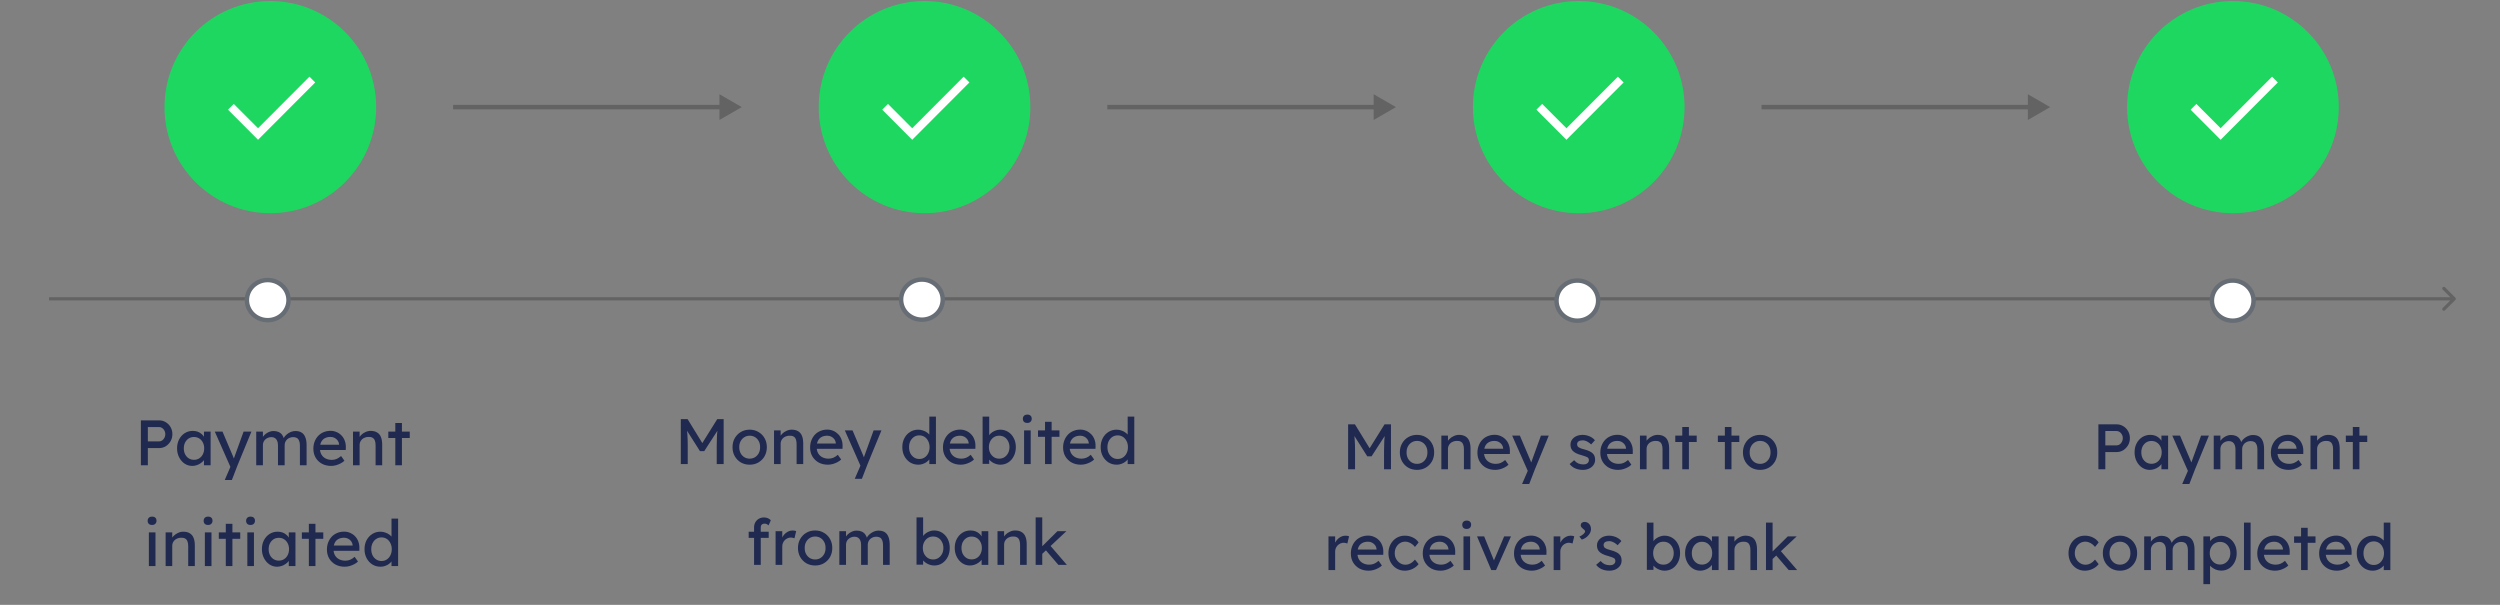 <svg width="248" height="60" viewBox="0 0 248 60" fill="none" xmlns="http://www.w3.org/2000/svg">
<rect x="0" y="0" width="248" height="60" fill="#808080" stroke="none"/>
<ellipse cx="26.816" cy="10.625" rx="10.498" ry="10.523" fill="#1ED760"/>
<path d="M25.596 13.866L22.619 10.882L23.191 10.309L25.596 12.72L30.699 7.605L31.27 8.178L25.596 13.866Z" fill="white"/>
<path d="M73.58 10.625L71.37 9.349V11.901L73.58 10.625ZM44.949 10.846H71.591V10.404H44.949V10.846Z" fill="#393939" fill-opacity="0.4"/>
<ellipse cx="91.713" cy="10.625" rx="10.498" ry="10.523" fill="#1ED760"/>
<path d="M90.491 13.866L87.515 10.882L88.086 10.309L90.491 12.72L95.594 7.605L96.165 8.178L90.491 13.866Z" fill="white"/>
<path d="M138.477 10.625L136.267 9.349V11.901L138.477 10.625ZM109.846 10.846H136.488V10.404H109.846V10.846Z" fill="#393939" fill-opacity="0.4"/>
<ellipse cx="156.61" cy="10.625" rx="10.498" ry="10.523" fill="#1ED760"/>
<path d="M155.39 13.866L152.413 10.882L152.984 10.309L155.39 12.72L160.493 7.605L161.064 8.178L155.39 13.866Z" fill="white"/>
<path d="M203.374 10.625L201.164 9.349V11.901L203.374 10.625ZM174.743 10.846H201.385V10.404H174.743V10.846Z" fill="#393939" fill-opacity="0.4"/>
<ellipse cx="221.507" cy="10.625" rx="10.498" ry="10.523" fill="#1ED760"/>
<path d="M220.286 13.866L217.31 10.882L217.881 10.309L220.286 12.72L225.389 7.605L225.96 8.178L220.286 13.866Z" fill="white"/>
<path d="M243.571 29.755C243.634 29.692 243.634 29.59 243.571 29.526L242.544 28.5C242.481 28.437 242.379 28.437 242.316 28.5C242.253 28.563 242.253 28.665 242.316 28.728L243.229 29.641L242.316 30.553C242.253 30.616 242.253 30.718 242.316 30.781C242.379 30.844 242.481 30.844 242.544 30.781L243.571 29.755ZM4.866 29.802H243.457V29.479H4.866V29.802Z" fill="#393939" fill-opacity="0.4"/>
<path d="M28.624 29.771C28.624 30.864 27.706 31.762 26.558 31.762C25.41 31.762 24.492 30.864 24.492 29.771C24.492 28.678 25.41 27.78 26.558 27.78C27.706 27.78 28.624 28.678 28.624 29.771Z" fill="white" stroke="#676D75" stroke-width="0.442"/>
<path d="M93.52 29.722C93.52 30.815 92.602 31.713 91.455 31.713C90.307 31.713 89.389 30.815 89.389 29.722C89.389 28.629 90.307 27.731 91.455 27.731C92.602 27.731 93.52 28.629 93.52 29.722Z" fill="white" stroke="#676D75" stroke-width="0.442"/>
<path d="M158.537 29.822C158.537 30.915 157.619 31.813 156.471 31.813C155.323 31.813 154.406 30.915 154.406 29.822C154.406 28.729 155.323 27.83 156.471 27.83C157.619 27.83 158.537 28.729 158.537 29.822Z" fill="white" stroke="#676D75" stroke-width="0.442"/>
<path d="M223.553 29.822C223.553 30.915 222.636 31.813 221.488 31.813C220.34 31.813 219.422 30.915 219.422 29.822C219.422 28.729 220.34 27.83 221.488 27.83C222.636 27.83 223.553 28.729 223.553 29.822Z" fill="white" stroke="#676D75" stroke-width="0.442"/>
<path d="M13.977 46.154V41.701H15.791C16.032 41.701 16.251 41.762 16.446 41.885C16.645 42.004 16.805 42.167 16.923 42.375C17.042 42.583 17.101 42.814 17.101 43.069C17.101 43.323 17.042 43.554 16.923 43.762C16.805 43.97 16.645 44.137 16.446 44.265C16.251 44.388 16.032 44.449 15.791 44.449H14.665V46.154H13.977ZM14.665 43.788H15.778C15.893 43.788 15.996 43.756 16.09 43.692C16.183 43.624 16.257 43.537 16.312 43.431C16.372 43.321 16.401 43.2 16.401 43.069C16.401 42.937 16.372 42.818 16.312 42.712C16.257 42.606 16.183 42.521 16.09 42.458C15.996 42.394 15.893 42.362 15.778 42.362H14.665V43.788ZM19.067 46.218C18.792 46.218 18.539 46.142 18.31 45.989C18.086 45.836 17.905 45.628 17.77 45.365C17.634 45.102 17.566 44.806 17.566 44.475C17.566 44.139 17.634 43.843 17.77 43.584C17.91 43.321 18.096 43.115 18.329 42.967C18.567 42.818 18.832 42.744 19.125 42.744C19.299 42.744 19.458 42.77 19.602 42.82C19.746 42.871 19.871 42.943 19.977 43.037C20.088 43.126 20.177 43.23 20.245 43.349C20.317 43.467 20.361 43.594 20.378 43.73L20.232 43.679V42.814H20.893V46.154H20.232V45.359L20.384 45.315C20.359 45.429 20.306 45.541 20.226 45.652C20.149 45.758 20.049 45.853 19.926 45.938C19.808 46.023 19.674 46.091 19.526 46.142C19.381 46.193 19.229 46.218 19.067 46.218ZM19.239 45.614C19.439 45.614 19.615 45.565 19.767 45.467C19.92 45.37 20.039 45.236 20.124 45.066C20.213 44.892 20.257 44.695 20.257 44.475C20.257 44.258 20.213 44.065 20.124 43.896C20.039 43.726 19.92 43.592 19.767 43.495C19.615 43.397 19.439 43.349 19.239 43.349C19.044 43.349 18.87 43.397 18.718 43.495C18.569 43.592 18.45 43.726 18.361 43.896C18.276 44.065 18.234 44.258 18.234 44.475C18.234 44.695 18.276 44.892 18.361 45.066C18.45 45.236 18.569 45.37 18.718 45.467C18.87 45.565 19.044 45.614 19.239 45.614ZM22.294 47.618L22.968 46.059L22.975 46.581L21.308 42.814H22.071L23.115 45.27C23.136 45.312 23.161 45.378 23.191 45.467C23.221 45.552 23.246 45.637 23.267 45.722L23.102 45.76C23.136 45.671 23.168 45.582 23.197 45.493C23.231 45.404 23.263 45.315 23.293 45.225L24.164 42.814H24.941L23.566 46.154L23 47.618H22.294ZM25.418 46.154V42.814H26.08V43.527L25.959 43.603C25.993 43.493 26.046 43.387 26.118 43.285C26.194 43.183 26.286 43.094 26.392 43.018C26.502 42.937 26.619 42.873 26.741 42.827C26.869 42.78 26.998 42.757 27.13 42.757C27.32 42.757 27.488 42.789 27.632 42.852C27.776 42.916 27.895 43.011 27.989 43.139C28.082 43.266 28.15 43.425 28.192 43.616L28.09 43.59L28.135 43.482C28.182 43.385 28.245 43.293 28.326 43.209C28.411 43.119 28.506 43.041 28.612 42.973C28.718 42.905 28.831 42.852 28.949 42.814C29.068 42.776 29.185 42.757 29.299 42.757C29.549 42.757 29.755 42.808 29.916 42.91C30.082 43.011 30.205 43.166 30.285 43.374C30.37 43.582 30.413 43.84 30.413 44.15V46.154H29.751V44.188C29.751 43.997 29.726 43.843 29.675 43.724C29.628 43.601 29.556 43.51 29.458 43.45C29.361 43.391 29.236 43.361 29.083 43.361C28.964 43.361 28.852 43.382 28.746 43.425C28.644 43.463 28.555 43.518 28.479 43.59C28.402 43.662 28.343 43.747 28.3 43.845C28.258 43.938 28.237 44.042 28.237 44.157V46.154H27.575V44.176C27.575 44.002 27.55 43.855 27.499 43.737C27.448 43.614 27.373 43.52 27.276 43.457C27.178 43.393 27.06 43.361 26.92 43.361C26.801 43.361 26.691 43.382 26.589 43.425C26.487 43.463 26.398 43.518 26.322 43.59C26.245 43.658 26.186 43.741 26.143 43.838C26.101 43.932 26.08 44.033 26.08 44.144V46.154H25.418ZM32.849 46.218C32.505 46.218 32.2 46.146 31.933 46.002C31.67 45.853 31.462 45.652 31.309 45.397C31.161 45.143 31.086 44.85 31.086 44.519C31.086 44.256 31.129 44.017 31.214 43.8C31.299 43.584 31.415 43.397 31.564 43.24C31.716 43.079 31.897 42.956 32.104 42.871C32.316 42.782 32.546 42.738 32.792 42.738C33.008 42.738 33.209 42.78 33.396 42.865C33.583 42.946 33.744 43.058 33.88 43.202C34.02 43.346 34.126 43.518 34.198 43.718C34.274 43.913 34.31 44.127 34.306 44.36L34.3 44.64H31.57L31.424 44.118H33.733L33.638 44.227V44.074C33.625 43.934 33.578 43.809 33.498 43.698C33.417 43.588 33.315 43.501 33.192 43.438C33.069 43.374 32.936 43.342 32.792 43.342C32.562 43.342 32.37 43.387 32.213 43.476C32.056 43.56 31.937 43.688 31.856 43.858C31.776 44.023 31.735 44.229 31.735 44.475C31.735 44.708 31.784 44.911 31.882 45.085C31.979 45.255 32.117 45.387 32.295 45.48C32.473 45.573 32.679 45.62 32.913 45.62C33.078 45.62 33.231 45.592 33.37 45.537C33.515 45.482 33.67 45.382 33.835 45.238L34.166 45.703C34.064 45.804 33.939 45.893 33.791 45.97C33.646 46.046 33.491 46.108 33.326 46.154C33.165 46.197 33.006 46.218 32.849 46.218ZM35.018 46.154V42.814H35.673V43.501L35.559 43.578C35.601 43.429 35.684 43.293 35.807 43.17C35.93 43.043 36.076 42.941 36.246 42.865C36.416 42.784 36.59 42.744 36.768 42.744C37.022 42.744 37.234 42.795 37.404 42.897C37.574 42.994 37.701 43.145 37.786 43.349C37.87 43.552 37.913 43.809 37.913 44.118V46.154H37.258V44.163C37.258 43.972 37.232 43.815 37.181 43.692C37.13 43.565 37.052 43.474 36.946 43.419C36.84 43.359 36.708 43.334 36.551 43.342C36.424 43.342 36.307 43.363 36.201 43.406C36.095 43.444 36.002 43.499 35.922 43.571C35.845 43.643 35.784 43.728 35.737 43.826C35.695 43.919 35.673 44.021 35.673 44.131V46.154H35.349C35.294 46.154 35.239 46.154 35.183 46.154C35.128 46.154 35.073 46.154 35.018 46.154ZM39.215 46.154V41.962H39.871V46.154H39.215ZM38.522 43.45V42.814H40.647V43.45H38.522ZM14.768 56.154V52.814H15.424V56.154H14.768ZM15.086 52.076C14.946 52.076 14.838 52.04 14.762 51.968C14.686 51.896 14.647 51.794 14.647 51.662C14.647 51.539 14.686 51.44 14.762 51.363C14.842 51.287 14.951 51.249 15.086 51.249C15.226 51.249 15.335 51.285 15.411 51.357C15.487 51.429 15.525 51.531 15.525 51.662C15.525 51.785 15.485 51.885 15.405 51.962C15.328 52.038 15.222 52.076 15.086 52.076ZM16.431 56.154V52.814H17.086V53.501L16.972 53.578C17.014 53.429 17.097 53.293 17.22 53.17C17.343 53.043 17.489 52.941 17.659 52.865C17.828 52.784 18.002 52.744 18.181 52.744C18.435 52.744 18.647 52.795 18.817 52.897C18.986 52.994 19.114 53.145 19.199 53.349C19.283 53.552 19.326 53.809 19.326 54.118V56.154H18.671V54.163C18.671 53.972 18.645 53.815 18.594 53.692C18.543 53.565 18.465 53.474 18.359 53.419C18.253 53.359 18.121 53.334 17.964 53.342C17.837 53.342 17.72 53.363 17.614 53.406C17.508 53.444 17.415 53.499 17.334 53.571C17.258 53.643 17.197 53.728 17.15 53.826C17.108 53.919 17.086 54.021 17.086 54.131V56.154H16.762C16.707 56.154 16.651 56.154 16.596 56.154C16.541 56.154 16.486 56.154 16.431 56.154ZM20.323 56.154V52.814H20.978V56.154H20.323ZM20.641 52.076C20.501 52.076 20.393 52.04 20.317 51.968C20.24 51.896 20.202 51.794 20.202 51.662C20.202 51.539 20.24 51.44 20.317 51.363C20.397 51.287 20.505 51.249 20.641 51.249C20.781 51.249 20.889 51.285 20.966 51.357C21.042 51.429 21.08 51.531 21.08 51.662C21.08 51.785 21.04 51.885 20.959 51.962C20.883 52.038 20.777 52.076 20.641 52.076ZM22.399 56.154V51.962H23.055V56.154H22.399ZM21.706 53.45V52.814H23.831V53.45H21.706ZM24.536 56.154V52.814H25.191V56.154H24.536ZM24.854 52.076C24.714 52.076 24.606 52.04 24.529 51.968C24.453 51.896 24.415 51.794 24.415 51.662C24.415 51.539 24.453 51.44 24.529 51.363C24.61 51.287 24.718 51.249 24.854 51.249C24.994 51.249 25.102 51.285 25.178 51.357C25.255 51.429 25.293 51.531 25.293 51.662C25.293 51.785 25.252 51.885 25.172 51.962C25.096 52.038 24.989 52.076 24.854 52.076ZM27.483 56.218C27.208 56.218 26.955 56.142 26.726 55.989C26.502 55.836 26.321 55.628 26.186 55.365C26.05 55.102 25.982 54.806 25.982 54.475C25.982 54.139 26.05 53.843 26.186 53.584C26.326 53.321 26.512 53.115 26.745 52.967C26.983 52.818 27.248 52.744 27.541 52.744C27.715 52.744 27.874 52.77 28.018 52.82C28.162 52.871 28.287 52.943 28.393 53.037C28.503 53.126 28.593 53.23 28.66 53.349C28.733 53.467 28.777 53.594 28.794 53.73L28.648 53.679V52.814H29.309V56.154H28.648V55.359L28.8 55.315C28.775 55.429 28.722 55.541 28.641 55.652C28.565 55.758 28.465 55.853 28.342 55.938C28.224 56.023 28.09 56.091 27.942 56.142C27.797 56.193 27.645 56.218 27.483 56.218ZM27.655 55.614C27.855 55.614 28.031 55.565 28.183 55.467C28.336 55.37 28.455 55.236 28.54 55.066C28.629 54.892 28.673 54.695 28.673 54.475C28.673 54.258 28.629 54.065 28.54 53.896C28.455 53.726 28.336 53.592 28.183 53.495C28.031 53.397 27.855 53.349 27.655 53.349C27.46 53.349 27.286 53.397 27.134 53.495C26.985 53.592 26.866 53.726 26.777 53.896C26.692 54.065 26.65 54.258 26.65 54.475C26.65 54.695 26.692 54.892 26.777 55.066C26.866 55.236 26.985 55.37 27.134 55.467C27.286 55.565 27.46 55.614 27.655 55.614ZM30.638 56.154V51.962H31.293V56.154H30.638ZM29.945 53.45V52.814H32.07V53.45H29.945ZM34.194 56.218C33.85 56.218 33.545 56.146 33.278 56.002C33.015 55.853 32.807 55.652 32.654 55.397C32.506 55.143 32.432 54.85 32.432 54.519C32.432 54.256 32.474 54.017 32.559 53.8C32.644 53.584 32.76 53.397 32.909 53.24C33.062 53.079 33.242 52.956 33.45 52.871C33.662 52.782 33.891 52.738 34.137 52.738C34.353 52.738 34.554 52.78 34.741 52.865C34.928 52.946 35.089 53.058 35.225 53.202C35.365 53.346 35.471 53.518 35.543 53.718C35.619 53.913 35.655 54.127 35.651 54.36L35.645 54.64H32.915L32.769 54.118H35.078L34.983 54.227V54.074C34.97 53.934 34.924 53.809 34.843 53.698C34.762 53.588 34.661 53.501 34.538 53.438C34.415 53.374 34.281 53.342 34.137 53.342C33.908 53.342 33.715 53.387 33.558 53.476C33.401 53.56 33.282 53.688 33.202 53.858C33.121 54.023 33.081 54.229 33.081 54.475C33.081 54.708 33.129 54.911 33.227 55.085C33.325 55.255 33.462 55.387 33.641 55.48C33.819 55.573 34.024 55.62 34.258 55.62C34.423 55.62 34.576 55.592 34.716 55.537C34.86 55.482 35.015 55.382 35.18 55.238L35.511 55.703C35.409 55.804 35.284 55.893 35.136 55.97C34.991 56.046 34.837 56.108 34.671 56.154C34.51 56.197 34.351 56.218 34.194 56.218ZM37.757 56.218C37.451 56.218 37.178 56.144 36.936 55.995C36.698 55.843 36.51 55.637 36.37 55.378C36.23 55.115 36.16 54.816 36.16 54.481C36.16 54.146 36.227 53.849 36.363 53.59C36.503 53.327 36.692 53.121 36.929 52.973C37.167 52.82 37.436 52.744 37.737 52.744C37.903 52.744 38.062 52.772 38.215 52.827C38.372 52.878 38.512 52.95 38.635 53.043C38.758 53.132 38.853 53.232 38.921 53.342C38.993 53.448 39.029 53.556 39.029 53.667L38.838 53.679V51.446H39.493V56.154H38.838V55.359H38.965C38.965 55.461 38.931 55.563 38.864 55.664C38.796 55.762 38.705 55.853 38.59 55.938C38.48 56.023 38.35 56.091 38.202 56.142C38.058 56.193 37.909 56.218 37.757 56.218ZM37.846 55.652C38.045 55.652 38.221 55.601 38.374 55.499C38.526 55.397 38.645 55.259 38.73 55.085C38.819 54.907 38.864 54.706 38.864 54.481C38.864 54.256 38.819 54.057 38.73 53.883C38.645 53.705 38.526 53.565 38.374 53.463C38.221 53.361 38.045 53.31 37.846 53.31C37.646 53.31 37.47 53.361 37.318 53.463C37.165 53.565 37.044 53.705 36.955 53.883C36.87 54.057 36.828 54.256 36.828 54.481C36.828 54.706 36.87 54.907 36.955 55.085C37.044 55.259 37.165 55.397 37.318 55.499C37.47 55.601 37.646 55.652 37.846 55.652Z" fill="#121C47" fill-opacity="0.87"/>
<path d="M67.536 46.033V41.58H68.21L69.833 44.22L69.508 44.214L71.15 41.58H71.786V46.033H71.099V44.207C71.099 43.825 71.107 43.482 71.124 43.176C71.146 42.871 71.18 42.568 71.226 42.267L71.315 42.502L69.858 44.754H69.438L68.026 42.528L68.096 42.267C68.142 42.551 68.174 42.843 68.191 43.145C68.213 43.442 68.223 43.796 68.223 44.207V46.033H67.536ZM74.371 46.097C74.044 46.097 73.751 46.023 73.493 45.874C73.238 45.721 73.037 45.516 72.888 45.257C72.74 44.994 72.666 44.695 72.666 44.36C72.666 44.025 72.74 43.728 72.888 43.469C73.037 43.206 73.238 43 73.493 42.852C73.751 42.699 74.044 42.623 74.371 42.623C74.693 42.623 74.982 42.699 75.236 42.852C75.495 43 75.698 43.206 75.847 43.469C75.995 43.728 76.07 44.025 76.07 44.36C76.07 44.695 75.995 44.994 75.847 45.257C75.698 45.516 75.495 45.721 75.236 45.874C74.982 46.023 74.693 46.097 74.371 46.097ZM74.371 45.499C74.57 45.499 74.748 45.45 74.905 45.352C75.062 45.251 75.185 45.115 75.274 44.945C75.363 44.771 75.406 44.576 75.401 44.36C75.406 44.139 75.363 43.944 75.274 43.775C75.185 43.601 75.062 43.465 74.905 43.367C74.748 43.27 74.57 43.221 74.371 43.221C74.171 43.221 73.991 43.272 73.83 43.374C73.673 43.471 73.55 43.607 73.461 43.781C73.372 43.951 73.329 44.144 73.334 44.36C73.329 44.576 73.372 44.771 73.461 44.945C73.55 45.115 73.673 45.251 73.83 45.352C73.991 45.45 74.171 45.499 74.371 45.499ZM76.784 46.033V42.693H77.439V43.38L77.325 43.456C77.367 43.308 77.45 43.172 77.573 43.049C77.696 42.922 77.842 42.82 78.012 42.744C78.181 42.663 78.355 42.623 78.533 42.623C78.788 42.623 79 42.674 79.17 42.776C79.339 42.873 79.466 43.024 79.551 43.227C79.636 43.431 79.679 43.688 79.679 43.997V46.033H79.023V44.042C79.023 43.851 78.998 43.694 78.947 43.571C78.896 43.444 78.817 43.352 78.712 43.297C78.605 43.238 78.474 43.212 78.317 43.221C78.19 43.221 78.073 43.242 77.967 43.285C77.861 43.323 77.768 43.378 77.687 43.45C77.611 43.522 77.549 43.607 77.503 43.705C77.46 43.798 77.439 43.9 77.439 44.01V46.033H77.115C77.059 46.033 77.004 46.033 76.949 46.033C76.894 46.033 76.839 46.033 76.784 46.033ZM82.126 46.097C81.783 46.097 81.477 46.025 81.21 45.88C80.947 45.732 80.739 45.531 80.587 45.276C80.438 45.022 80.364 44.729 80.364 44.398C80.364 44.135 80.406 43.895 80.491 43.679C80.576 43.463 80.693 43.276 80.841 43.119C80.994 42.958 81.174 42.835 81.382 42.75C81.594 42.661 81.823 42.617 82.069 42.617C82.285 42.617 82.487 42.659 82.674 42.744C82.86 42.824 83.021 42.937 83.157 43.081C83.297 43.225 83.403 43.397 83.475 43.596C83.552 43.791 83.588 44.006 83.583 44.239L83.577 44.519H80.847L80.701 43.997H83.011L82.915 44.105V43.953C82.903 43.813 82.856 43.688 82.775 43.577C82.695 43.467 82.593 43.38 82.47 43.316C82.347 43.253 82.213 43.221 82.069 43.221C81.84 43.221 81.647 43.266 81.49 43.355C81.333 43.44 81.214 43.567 81.134 43.736C81.053 43.902 81.013 44.108 81.013 44.353C81.013 44.587 81.062 44.79 81.159 44.964C81.257 45.134 81.395 45.266 81.573 45.359C81.751 45.452 81.957 45.499 82.19 45.499C82.355 45.499 82.508 45.471 82.648 45.416C82.792 45.361 82.947 45.261 83.112 45.117L83.443 45.581C83.342 45.683 83.216 45.772 83.068 45.849C82.924 45.925 82.769 45.986 82.603 46.033C82.442 46.076 82.283 46.097 82.126 46.097ZM84.793 47.497L85.468 45.938L85.474 46.459L83.807 42.693H84.571L85.614 45.149C85.635 45.191 85.661 45.257 85.69 45.346C85.72 45.431 85.746 45.516 85.767 45.601L85.601 45.639C85.635 45.55 85.667 45.461 85.697 45.371C85.731 45.282 85.763 45.193 85.792 45.104L86.664 42.693H87.44L86.066 46.033L85.499 47.497H84.793ZM91.107 46.097C90.802 46.097 90.528 46.023 90.286 45.874C90.049 45.721 89.86 45.516 89.72 45.257C89.58 44.994 89.51 44.695 89.51 44.36C89.51 44.025 89.578 43.728 89.714 43.469C89.853 43.206 90.042 43 90.28 42.852C90.517 42.699 90.787 42.623 91.088 42.623C91.253 42.623 91.412 42.651 91.565 42.706C91.722 42.757 91.862 42.829 91.985 42.922C92.108 43.011 92.203 43.111 92.271 43.221C92.343 43.327 92.379 43.435 92.379 43.545L92.189 43.558V41.325H92.844V46.033H92.189V45.238H92.316C92.316 45.34 92.282 45.441 92.214 45.543C92.146 45.641 92.055 45.732 91.94 45.817C91.83 45.902 91.701 45.97 91.552 46.02C91.408 46.071 91.26 46.097 91.107 46.097ZM91.196 45.531C91.395 45.531 91.571 45.48 91.724 45.378C91.877 45.276 91.996 45.138 92.08 44.964C92.169 44.786 92.214 44.585 92.214 44.36C92.214 44.135 92.169 43.936 92.08 43.762C91.996 43.584 91.877 43.444 91.724 43.342C91.571 43.24 91.395 43.189 91.196 43.189C90.997 43.189 90.821 43.24 90.668 43.342C90.515 43.444 90.394 43.584 90.305 43.762C90.22 43.936 90.178 44.135 90.178 44.36C90.178 44.585 90.22 44.786 90.305 44.964C90.394 45.138 90.515 45.276 90.668 45.378C90.821 45.48 90.997 45.531 91.196 45.531ZM95.305 46.097C94.961 46.097 94.656 46.025 94.389 45.88C94.126 45.732 93.918 45.531 93.765 45.276C93.617 45.022 93.542 44.729 93.542 44.398C93.542 44.135 93.585 43.895 93.67 43.679C93.754 43.463 93.871 43.276 94.02 43.119C94.172 42.958 94.353 42.835 94.56 42.75C94.772 42.661 95.001 42.617 95.248 42.617C95.464 42.617 95.665 42.659 95.852 42.744C96.039 42.824 96.2 42.937 96.335 43.081C96.475 43.225 96.582 43.397 96.654 43.596C96.73 43.791 96.766 44.006 96.762 44.239L96.755 44.519H94.026L93.88 43.997H96.189L96.094 44.105V43.953C96.081 43.813 96.034 43.688 95.954 43.577C95.873 43.467 95.771 43.38 95.648 43.316C95.525 43.253 95.392 43.221 95.248 43.221C95.019 43.221 94.826 43.266 94.668 43.355C94.512 43.44 94.393 43.567 94.312 43.736C94.232 43.902 94.191 44.108 94.191 44.353C94.191 44.587 94.24 44.79 94.338 44.964C94.435 45.134 94.573 45.266 94.751 45.359C94.929 45.452 95.135 45.499 95.368 45.499C95.534 45.499 95.686 45.471 95.826 45.416C95.971 45.361 96.126 45.261 96.291 45.117L96.622 45.581C96.52 45.683 96.395 45.772 96.246 45.849C96.102 45.925 95.947 45.986 95.782 46.033C95.621 46.076 95.462 46.097 95.305 46.097ZM99.23 46.097C99.086 46.097 98.942 46.074 98.797 46.027C98.657 45.98 98.528 45.919 98.409 45.842C98.295 45.762 98.197 45.675 98.117 45.581C98.04 45.484 97.989 45.386 97.964 45.289L98.129 45.2V46.014H97.474V41.325H98.129V43.456L98.028 43.399C98.049 43.302 98.095 43.208 98.168 43.119C98.24 43.026 98.331 42.943 98.441 42.871C98.556 42.795 98.679 42.735 98.81 42.693C98.942 42.646 99.075 42.623 99.211 42.623C99.512 42.623 99.779 42.697 100.013 42.846C100.246 42.994 100.43 43.2 100.566 43.463C100.702 43.721 100.77 44.018 100.77 44.353C100.77 44.689 100.702 44.988 100.566 45.251C100.435 45.514 100.252 45.721 100.019 45.874C99.786 46.023 99.523 46.097 99.23 46.097ZM99.122 45.499C99.317 45.499 99.491 45.45 99.644 45.352C99.796 45.251 99.917 45.115 100.006 44.945C100.095 44.771 100.14 44.574 100.14 44.353C100.14 44.137 100.095 43.944 100.006 43.775C99.921 43.601 99.803 43.465 99.65 43.367C99.497 43.27 99.321 43.221 99.122 43.221C98.922 43.221 98.746 43.27 98.594 43.367C98.441 43.465 98.32 43.601 98.231 43.775C98.142 43.944 98.097 44.137 98.097 44.353C98.097 44.574 98.142 44.771 98.231 44.945C98.32 45.115 98.441 45.251 98.594 45.352C98.746 45.45 98.922 45.499 99.122 45.499ZM101.59 46.033V42.693H102.245V46.033H101.59ZM101.908 41.955C101.768 41.955 101.66 41.919 101.583 41.847C101.507 41.775 101.469 41.673 101.469 41.541C101.469 41.418 101.507 41.319 101.583 41.242C101.664 41.166 101.772 41.128 101.908 41.128C102.048 41.128 102.156 41.164 102.232 41.236C102.309 41.308 102.347 41.41 102.347 41.541C102.347 41.664 102.307 41.764 102.226 41.84C102.15 41.917 102.044 41.955 101.908 41.955ZM103.666 46.033V41.84H104.321V46.033H103.666ZM102.972 43.329V42.693H105.097V43.329H102.972ZM107.222 46.097C106.878 46.097 106.573 46.025 106.306 45.88C106.043 45.732 105.835 45.531 105.682 45.276C105.534 45.022 105.46 44.729 105.46 44.398C105.46 44.135 105.502 43.895 105.587 43.679C105.672 43.463 105.788 43.276 105.937 43.119C106.089 42.958 106.27 42.835 106.477 42.75C106.69 42.661 106.919 42.617 107.165 42.617C107.381 42.617 107.582 42.659 107.769 42.744C107.956 42.824 108.117 42.937 108.253 43.081C108.393 43.225 108.499 43.397 108.571 43.596C108.647 43.791 108.683 44.006 108.679 44.239L108.673 44.519H105.943L105.797 43.997H108.106L108.011 44.105V43.953C107.998 43.813 107.951 43.688 107.871 43.577C107.79 43.467 107.688 43.38 107.565 43.316C107.442 43.253 107.309 43.221 107.165 43.221C106.936 43.221 106.743 43.266 106.586 43.355C106.429 43.44 106.31 43.567 106.229 43.736C106.149 43.902 106.108 44.108 106.108 44.353C106.108 44.587 106.157 44.79 106.255 44.964C106.352 45.134 106.49 45.266 106.668 45.359C106.847 45.452 107.052 45.499 107.286 45.499C107.451 45.499 107.604 45.471 107.744 45.416C107.888 45.361 108.043 45.261 108.208 45.117L108.539 45.581C108.437 45.683 108.312 45.772 108.164 45.849C108.019 45.925 107.865 45.986 107.699 46.033C107.538 46.076 107.379 46.097 107.222 46.097ZM110.784 46.097C110.479 46.097 110.205 46.023 109.964 45.874C109.726 45.721 109.537 45.516 109.397 45.257C109.257 44.994 109.187 44.695 109.187 44.36C109.187 44.025 109.255 43.728 109.391 43.469C109.531 43.206 109.72 43 109.957 42.852C110.195 42.699 110.464 42.623 110.765 42.623C110.931 42.623 111.09 42.651 111.243 42.706C111.399 42.757 111.539 42.829 111.662 42.922C111.785 43.011 111.881 43.111 111.949 43.221C112.021 43.327 112.057 43.435 112.057 43.545L111.866 43.558V41.325H112.521V46.033H111.866V45.238H111.993C111.993 45.34 111.959 45.441 111.892 45.543C111.824 45.641 111.732 45.732 111.618 45.817C111.508 45.902 111.378 45.97 111.23 46.02C111.086 46.071 110.937 46.097 110.784 46.097ZM110.874 45.531C111.073 45.531 111.249 45.48 111.402 45.378C111.554 45.276 111.673 45.138 111.758 44.964C111.847 44.786 111.892 44.585 111.892 44.36C111.892 44.135 111.847 43.936 111.758 43.762C111.673 43.584 111.554 43.444 111.402 43.342C111.249 43.24 111.073 43.189 110.874 43.189C110.674 43.189 110.498 43.24 110.345 43.342C110.193 43.444 110.072 43.584 109.983 43.762C109.898 43.936 109.856 44.135 109.856 44.36C109.856 44.585 109.898 44.786 109.983 44.964C110.072 45.138 110.193 45.276 110.345 45.378C110.498 45.48 110.674 45.531 110.874 45.531ZM74.804 56.033V52.318C74.804 52.127 74.846 51.957 74.931 51.809C75.016 51.66 75.133 51.544 75.281 51.459C75.43 51.374 75.601 51.331 75.796 51.331C75.932 51.331 76.059 51.357 76.178 51.408C76.297 51.459 76.392 51.526 76.465 51.611L76.242 52.114C76.187 52.063 76.125 52.023 76.057 51.993C75.994 51.959 75.932 51.942 75.873 51.942C75.784 51.942 75.707 51.957 75.644 51.987C75.584 52.012 75.54 52.055 75.51 52.114C75.481 52.169 75.466 52.237 75.466 52.318V56.033H75.135C75.08 56.033 75.025 56.033 74.969 56.033C74.914 56.033 74.859 56.033 74.804 56.033ZM74.269 53.355V52.75H76.254V53.355H74.269ZM76.939 56.033V52.693H77.601V53.743L77.537 53.488C77.584 53.327 77.662 53.181 77.772 53.049C77.887 52.918 78.016 52.814 78.161 52.737C78.309 52.661 78.462 52.623 78.619 52.623C78.691 52.623 78.759 52.629 78.822 52.642C78.89 52.655 78.943 52.67 78.981 52.687L78.81 53.399C78.759 53.378 78.701 53.361 78.638 53.348C78.578 53.331 78.519 53.323 78.46 53.323C78.345 53.323 78.235 53.346 78.129 53.393C78.027 53.435 77.936 53.497 77.855 53.577C77.779 53.654 77.717 53.745 77.671 53.851C77.624 53.953 77.601 54.065 77.601 54.188V56.033H76.939ZM80.864 56.097C80.537 56.097 80.244 56.023 79.986 55.874C79.731 55.721 79.53 55.516 79.381 55.257C79.233 54.994 79.159 54.695 79.159 54.36C79.159 54.025 79.233 53.728 79.381 53.469C79.53 53.206 79.731 53 79.986 52.852C80.244 52.699 80.537 52.623 80.864 52.623C81.186 52.623 81.475 52.699 81.729 52.852C81.988 53 82.191 53.206 82.34 53.469C82.488 53.728 82.562 54.025 82.562 54.36C82.562 54.695 82.488 54.994 82.34 55.257C82.191 55.516 81.988 55.721 81.729 55.874C81.475 56.023 81.186 56.097 80.864 56.097ZM80.864 55.499C81.063 55.499 81.241 55.45 81.398 55.352C81.555 55.251 81.678 55.115 81.767 54.945C81.856 54.771 81.899 54.576 81.894 54.36C81.899 54.139 81.856 53.944 81.767 53.775C81.678 53.601 81.555 53.465 81.398 53.367C81.241 53.27 81.063 53.221 80.864 53.221C80.664 53.221 80.484 53.272 80.323 53.374C80.166 53.471 80.043 53.607 79.954 53.781C79.865 53.951 79.822 54.144 79.827 54.36C79.822 54.576 79.865 54.771 79.954 54.945C80.043 55.115 80.166 55.251 80.323 55.352C80.484 55.45 80.664 55.499 80.864 55.499ZM83.264 56.033V52.693H83.925V53.406L83.805 53.482C83.839 53.372 83.892 53.266 83.964 53.164C84.04 53.062 84.131 52.973 84.237 52.897C84.348 52.816 84.464 52.752 84.587 52.706C84.715 52.659 84.844 52.636 84.975 52.636C85.166 52.636 85.334 52.667 85.478 52.731C85.622 52.795 85.741 52.89 85.834 53.017C85.928 53.145 85.995 53.304 86.038 53.495L85.936 53.469L85.981 53.361C86.027 53.263 86.091 53.172 86.171 53.087C86.256 52.998 86.352 52.92 86.458 52.852C86.564 52.784 86.676 52.731 86.795 52.693C86.914 52.655 87.03 52.636 87.145 52.636C87.395 52.636 87.601 52.687 87.762 52.788C87.927 52.89 88.05 53.045 88.131 53.253C88.216 53.461 88.258 53.719 88.258 54.029V56.033H87.597V54.067C87.597 53.876 87.571 53.721 87.52 53.603C87.474 53.48 87.401 53.389 87.304 53.329C87.206 53.27 87.081 53.24 86.929 53.24C86.81 53.24 86.697 53.261 86.591 53.304C86.49 53.342 86.4 53.397 86.324 53.469C86.248 53.541 86.188 53.626 86.146 53.724C86.104 53.817 86.082 53.921 86.082 54.035V56.033H85.421V54.054C85.421 53.881 85.395 53.734 85.344 53.615C85.293 53.492 85.219 53.399 85.122 53.336C85.024 53.272 84.905 53.24 84.765 53.24C84.647 53.24 84.536 53.261 84.434 53.304C84.333 53.342 84.244 53.397 84.167 53.469C84.091 53.537 84.032 53.62 83.989 53.717C83.947 53.811 83.925 53.912 83.925 54.023V56.033H83.264ZM92.675 56.097C92.531 56.097 92.386 56.074 92.242 56.027C92.102 55.98 91.973 55.919 91.854 55.842C91.74 55.762 91.642 55.675 91.561 55.581C91.485 55.484 91.434 55.386 91.409 55.289L91.574 55.2V56.014H90.919V51.325H91.574V53.456L91.472 53.399C91.494 53.302 91.54 53.208 91.612 53.119C91.684 53.026 91.776 52.943 91.886 52.871C92.001 52.795 92.124 52.735 92.255 52.693C92.386 52.646 92.52 52.623 92.656 52.623C92.957 52.623 93.224 52.697 93.457 52.846C93.691 52.994 93.875 53.2 94.011 53.463C94.147 53.721 94.215 54.018 94.215 54.353C94.215 54.689 94.147 54.988 94.011 55.251C93.88 55.514 93.697 55.721 93.464 55.874C93.231 56.023 92.968 56.097 92.675 56.097ZM92.567 55.499C92.762 55.499 92.936 55.45 93.088 55.352C93.241 55.251 93.362 55.115 93.451 54.945C93.54 54.771 93.585 54.574 93.585 54.353C93.585 54.137 93.54 53.944 93.451 53.775C93.366 53.601 93.248 53.465 93.095 53.367C92.942 53.27 92.766 53.221 92.567 53.221C92.367 53.221 92.191 53.27 92.039 53.367C91.886 53.465 91.765 53.601 91.676 53.775C91.587 53.944 91.543 54.137 91.543 54.353C91.543 54.574 91.587 54.771 91.676 54.945C91.765 55.115 91.886 55.251 92.039 55.352C92.191 55.45 92.367 55.499 92.567 55.499ZM96.212 56.097C95.936 56.097 95.684 56.02 95.455 55.868C95.23 55.715 95.049 55.507 94.914 55.244C94.778 54.981 94.71 54.684 94.71 54.353C94.71 54.018 94.778 53.721 94.914 53.463C95.054 53.2 95.24 52.994 95.474 52.846C95.711 52.697 95.976 52.623 96.269 52.623C96.443 52.623 96.602 52.648 96.746 52.699C96.89 52.75 97.016 52.822 97.122 52.916C97.232 53.005 97.321 53.109 97.389 53.227C97.461 53.346 97.505 53.473 97.522 53.609L97.376 53.558V52.693H98.038V56.033H97.376V55.238L97.529 55.193C97.503 55.308 97.45 55.42 97.37 55.531C97.293 55.637 97.194 55.732 97.071 55.817C96.952 55.902 96.818 55.97 96.67 56.02C96.526 56.071 96.373 56.097 96.212 56.097ZM96.383 55.492C96.583 55.492 96.759 55.444 96.912 55.346C97.064 55.248 97.183 55.115 97.268 54.945C97.357 54.771 97.401 54.574 97.401 54.353C97.401 54.137 97.357 53.944 97.268 53.775C97.183 53.605 97.064 53.471 96.912 53.374C96.759 53.276 96.583 53.227 96.383 53.227C96.188 53.227 96.014 53.276 95.862 53.374C95.713 53.471 95.595 53.605 95.505 53.775C95.421 53.944 95.378 54.137 95.378 54.353C95.378 54.574 95.421 54.771 95.505 54.945C95.595 55.115 95.713 55.248 95.862 55.346C96.014 55.444 96.188 55.492 96.383 55.492ZM98.953 56.033V52.693H99.608V53.38L99.493 53.456C99.536 53.308 99.619 53.172 99.742 53.049C99.865 52.922 100.011 52.82 100.181 52.744C100.35 52.663 100.524 52.623 100.702 52.623C100.957 52.623 101.169 52.674 101.339 52.776C101.508 52.873 101.636 53.024 101.72 53.227C101.805 53.431 101.848 53.688 101.848 53.997V56.033H101.192V54.042C101.192 53.851 101.167 53.694 101.116 53.571C101.065 53.444 100.987 53.352 100.881 53.297C100.775 53.238 100.643 53.212 100.486 53.221C100.359 53.221 100.242 53.242 100.136 53.285C100.03 53.323 99.937 53.378 99.856 53.45C99.78 53.522 99.718 53.607 99.672 53.705C99.629 53.798 99.608 53.9 99.608 54.01V56.033H99.284C99.228 56.033 99.173 56.033 99.118 56.033C99.063 56.033 99.008 56.033 98.953 56.033ZM103.335 54.99L103.303 54.277L104.9 52.693H105.784L103.335 54.99ZM102.737 56.033V51.325H103.392V56.033H102.737ZM104.989 56.033L103.729 54.563L104.194 54.137L105.829 56.033H104.989Z" fill="#121C47" fill-opacity="0.87"/>
<path d="M133.734 46.549V42.095H134.409L136.031 44.736L135.706 44.729L137.348 42.095H137.984V46.549H137.297V44.723C137.297 44.341 137.306 43.998 137.323 43.692C137.344 43.387 137.378 43.083 137.424 42.782L137.513 43.018L136.056 45.27H135.636L134.224 43.043L134.294 42.782C134.341 43.066 134.372 43.359 134.389 43.66C134.411 43.957 134.421 44.311 134.421 44.723V46.549H133.734ZM140.569 46.612C140.242 46.612 139.95 46.538 139.691 46.39C139.436 46.237 139.235 46.031 139.087 45.773C138.938 45.51 138.864 45.211 138.864 44.876C138.864 44.54 138.938 44.243 139.087 43.985C139.235 43.722 139.436 43.516 139.691 43.368C139.95 43.215 140.242 43.139 140.569 43.139C140.891 43.139 141.18 43.215 141.434 43.368C141.693 43.516 141.897 43.722 142.045 43.985C142.194 44.243 142.268 44.54 142.268 44.876C142.268 45.211 142.194 45.51 142.045 45.773C141.897 46.031 141.693 46.237 141.434 46.39C141.18 46.538 140.891 46.612 140.569 46.612ZM140.569 46.014C140.768 46.014 140.946 45.966 141.103 45.868C141.26 45.766 141.383 45.63 141.472 45.461C141.562 45.287 141.604 45.092 141.6 44.876C141.604 44.655 141.562 44.46 141.472 44.29C141.383 44.116 141.26 43.98 141.103 43.883C140.946 43.785 140.768 43.737 140.569 43.737C140.37 43.737 140.189 43.788 140.028 43.889C139.871 43.987 139.748 44.123 139.659 44.297C139.57 44.466 139.528 44.659 139.532 44.876C139.528 45.092 139.57 45.287 139.659 45.461C139.748 45.63 139.871 45.766 140.028 45.868C140.189 45.966 140.37 46.014 140.569 46.014ZM142.982 46.549V43.209H143.637V43.896L143.523 43.972C143.565 43.824 143.648 43.688 143.771 43.565C143.894 43.438 144.04 43.336 144.21 43.26C144.379 43.179 144.553 43.139 144.732 43.139C144.986 43.139 145.198 43.19 145.368 43.291C145.537 43.389 145.665 43.539 145.749 43.743C145.834 43.947 145.877 44.203 145.877 44.513V46.549H145.221V44.557C145.221 44.367 145.196 44.21 145.145 44.087C145.094 43.959 145.016 43.868 144.91 43.813C144.804 43.754 144.672 43.728 144.515 43.737C144.388 43.737 144.271 43.758 144.165 43.8C144.059 43.838 143.966 43.894 143.885 43.966C143.809 44.038 143.747 44.123 143.701 44.22C143.658 44.313 143.637 44.415 143.637 44.526V46.549H143.313C143.258 46.549 143.202 46.549 143.147 46.549C143.092 46.549 143.037 46.549 142.982 46.549ZM148.325 46.612C147.981 46.612 147.676 46.54 147.408 46.396C147.145 46.248 146.938 46.046 146.785 45.792C146.636 45.537 146.562 45.245 146.562 44.914C146.562 44.651 146.605 44.411 146.689 44.195C146.774 43.978 146.891 43.792 147.039 43.635C147.192 43.474 147.372 43.351 147.58 43.266C147.792 43.177 148.021 43.132 148.267 43.132C148.484 43.132 148.685 43.175 148.872 43.26C149.058 43.34 149.22 43.452 149.355 43.597C149.495 43.741 149.601 43.913 149.673 44.112C149.75 44.307 149.786 44.521 149.782 44.755L149.775 45.035H147.046L146.899 44.513H149.209L149.113 44.621V44.468C149.101 44.328 149.054 44.203 148.974 44.093C148.893 43.983 148.791 43.896 148.668 43.832C148.545 43.768 148.411 43.737 148.267 43.737C148.038 43.737 147.845 43.781 147.688 43.87C147.531 43.955 147.413 44.082 147.332 44.252C147.251 44.417 147.211 44.623 147.211 44.869C147.211 45.102 147.26 45.306 147.357 45.48C147.455 45.65 147.593 45.781 147.771 45.874C147.949 45.968 148.155 46.014 148.388 46.014C148.554 46.014 148.706 45.987 148.846 45.932C148.99 45.877 149.145 45.777 149.311 45.633L149.642 46.097C149.54 46.199 149.415 46.288 149.266 46.364C149.122 46.441 148.967 46.502 148.802 46.549C148.641 46.591 148.481 46.612 148.325 46.612ZM150.991 48.012L151.666 46.453L151.672 46.975L150.005 43.209H150.769L151.812 45.664C151.833 45.707 151.859 45.773 151.889 45.862C151.918 45.947 151.944 46.031 151.965 46.116L151.8 46.154C151.833 46.065 151.865 45.976 151.895 45.887C151.929 45.798 151.961 45.709 151.99 45.62L152.862 43.209H153.638L152.264 46.549L151.698 48.012H150.991ZM157.025 46.612C156.745 46.612 156.493 46.564 156.268 46.466C156.043 46.369 155.857 46.224 155.708 46.033L156.154 45.652C156.281 45.8 156.419 45.908 156.567 45.976C156.72 46.04 156.892 46.072 157.082 46.072C157.159 46.072 157.229 46.063 157.292 46.046C157.36 46.025 157.418 45.995 157.464 45.957C157.515 45.919 157.553 45.874 157.579 45.824C157.604 45.768 157.617 45.709 157.617 45.645C157.617 45.535 157.577 45.446 157.496 45.378C157.454 45.349 157.386 45.317 157.292 45.283C157.203 45.245 157.087 45.206 156.942 45.168C156.696 45.105 156.495 45.032 156.338 44.952C156.181 44.871 156.06 44.78 155.975 44.678C155.912 44.598 155.865 44.511 155.835 44.417C155.806 44.32 155.791 44.214 155.791 44.099C155.791 43.959 155.821 43.832 155.88 43.718C155.944 43.599 156.028 43.497 156.134 43.412C156.245 43.323 156.372 43.255 156.516 43.209C156.665 43.162 156.822 43.139 156.987 43.139C157.144 43.139 157.299 43.16 157.451 43.202C157.608 43.245 157.753 43.306 157.884 43.387C158.016 43.467 158.126 43.563 158.215 43.673L157.84 44.087C157.759 44.006 157.67 43.936 157.572 43.877C157.479 43.813 157.384 43.764 157.286 43.73C157.188 43.696 157.099 43.679 157.019 43.679C156.93 43.679 156.849 43.688 156.777 43.705C156.705 43.722 156.643 43.747 156.593 43.781C156.546 43.815 156.51 43.858 156.484 43.908C156.459 43.959 156.446 44.017 156.446 44.08C156.45 44.135 156.463 44.188 156.484 44.239C156.51 44.286 156.544 44.326 156.586 44.36C156.633 44.394 156.703 44.43 156.796 44.468C156.889 44.507 157.008 44.542 157.152 44.577C157.364 44.632 157.538 44.693 157.674 44.761C157.814 44.825 157.924 44.899 158.005 44.984C158.09 45.064 158.149 45.158 158.183 45.264C158.217 45.37 158.234 45.488 158.234 45.62C158.234 45.811 158.179 45.983 158.069 46.135C157.963 46.284 157.818 46.4 157.636 46.485C157.454 46.57 157.25 46.612 157.025 46.612ZM160.515 46.612C160.171 46.612 159.866 46.54 159.599 46.396C159.336 46.248 159.128 46.046 158.975 45.792C158.827 45.537 158.753 45.245 158.753 44.914C158.753 44.651 158.795 44.411 158.88 44.195C158.965 43.978 159.081 43.792 159.23 43.635C159.383 43.474 159.563 43.351 159.771 43.266C159.983 43.177 160.212 43.132 160.458 43.132C160.674 43.132 160.876 43.175 161.062 43.26C161.249 43.34 161.41 43.452 161.546 43.597C161.686 43.741 161.792 43.913 161.864 44.112C161.94 44.307 161.976 44.521 161.972 44.755L161.966 45.035H159.236L159.09 44.513H161.399L161.304 44.621V44.468C161.291 44.328 161.245 44.203 161.164 44.093C161.083 43.983 160.982 43.896 160.859 43.832C160.736 43.768 160.602 43.737 160.458 43.737C160.229 43.737 160.036 43.781 159.879 43.87C159.722 43.955 159.603 44.082 159.523 44.252C159.442 44.417 159.402 44.623 159.402 44.869C159.402 45.102 159.45 45.306 159.548 45.48C159.646 45.65 159.783 45.781 159.962 45.874C160.14 45.968 160.345 46.014 160.579 46.014C160.744 46.014 160.897 45.987 161.037 45.932C161.181 45.877 161.336 45.777 161.501 45.633L161.832 46.097C161.73 46.199 161.605 46.288 161.457 46.364C161.312 46.441 161.158 46.502 160.992 46.549C160.831 46.591 160.672 46.612 160.515 46.612ZM162.684 46.549V43.209H163.34V43.896L163.225 43.972C163.267 43.824 163.35 43.688 163.473 43.565C163.596 43.438 163.743 43.336 163.912 43.26C164.082 43.179 164.256 43.139 164.434 43.139C164.688 43.139 164.9 43.19 165.07 43.291C165.24 43.389 165.367 43.539 165.452 43.743C165.537 43.947 165.579 44.203 165.579 44.513V46.549H164.924V44.557C164.924 44.367 164.898 44.21 164.847 44.087C164.797 43.959 164.718 43.868 164.612 43.813C164.506 43.754 164.375 43.728 164.218 43.737C164.09 43.737 163.974 43.758 163.868 43.8C163.762 43.838 163.668 43.894 163.588 43.966C163.511 44.038 163.45 44.123 163.403 44.22C163.361 44.313 163.34 44.415 163.34 44.526V46.549H163.015C162.96 46.549 162.905 46.549 162.85 46.549C162.795 46.549 162.739 46.549 162.684 46.549ZM166.882 46.549V42.356H167.537V46.549H166.882ZM166.188 43.845V43.209H168.313V43.845H166.188ZM171.107 46.549V42.356H171.762V46.549H171.107ZM170.413 43.845V43.209H172.538V43.845H170.413ZM174.605 46.612C174.279 46.612 173.986 46.538 173.727 46.39C173.473 46.237 173.271 46.031 173.123 45.773C172.975 45.51 172.9 45.211 172.9 44.876C172.9 44.54 172.975 44.243 173.123 43.985C173.271 43.722 173.473 43.516 173.727 43.368C173.986 43.215 174.279 43.139 174.605 43.139C174.928 43.139 175.216 43.215 175.471 43.368C175.729 43.516 175.933 43.722 176.082 43.985C176.23 44.243 176.304 44.54 176.304 44.876C176.304 45.211 176.23 45.51 176.082 45.773C175.933 46.031 175.729 46.237 175.471 46.39C175.216 46.538 174.928 46.612 174.605 46.612ZM174.605 46.014C174.805 46.014 174.983 45.966 175.14 45.868C175.297 45.766 175.42 45.63 175.509 45.461C175.598 45.287 175.64 45.092 175.636 44.876C175.64 44.655 175.598 44.46 175.509 44.29C175.42 44.116 175.297 43.98 175.14 43.883C174.983 43.785 174.805 43.737 174.605 43.737C174.406 43.737 174.226 43.788 174.065 43.889C173.908 43.987 173.785 44.123 173.696 44.297C173.607 44.466 173.564 44.659 173.568 44.876C173.564 45.092 173.607 45.287 173.696 45.461C173.785 45.63 173.908 45.766 174.065 45.868C174.226 45.966 174.406 46.014 174.605 46.014ZM131.785 56.549V53.209H132.447V54.258L132.384 54.004C132.43 53.843 132.509 53.696 132.619 53.565C132.733 53.433 132.863 53.329 133.007 53.253C133.156 53.177 133.308 53.139 133.465 53.139C133.537 53.139 133.605 53.145 133.669 53.158C133.737 53.17 133.79 53.185 133.828 53.202L133.656 53.915C133.605 53.894 133.548 53.877 133.484 53.864C133.425 53.847 133.365 53.838 133.306 53.838C133.192 53.838 133.081 53.862 132.975 53.908C132.873 53.951 132.782 54.012 132.702 54.093C132.625 54.169 132.564 54.261 132.517 54.367C132.47 54.468 132.447 54.581 132.447 54.704V56.549H131.785ZM135.767 56.612C135.424 56.612 135.118 56.54 134.851 56.396C134.588 56.248 134.38 56.046 134.228 55.792C134.079 55.537 134.005 55.245 134.005 54.914C134.005 54.651 134.047 54.411 134.132 54.195C134.217 53.978 134.334 53.792 134.482 53.635C134.635 53.474 134.815 53.351 135.023 53.266C135.235 53.177 135.464 53.132 135.71 53.132C135.927 53.132 136.128 53.175 136.315 53.26C136.501 53.34 136.662 53.452 136.798 53.597C136.938 53.741 137.044 53.913 137.116 54.112C137.193 54.307 137.229 54.521 137.224 54.755L137.218 55.035H134.489L134.342 54.513H136.652L136.556 54.621V54.468C136.544 54.328 136.497 54.203 136.416 54.093C136.336 53.983 136.234 53.896 136.111 53.832C135.988 53.768 135.854 53.737 135.71 53.737C135.481 53.737 135.288 53.781 135.131 53.87C134.974 53.955 134.856 54.082 134.775 54.252C134.694 54.417 134.654 54.623 134.654 54.869C134.654 55.102 134.703 55.306 134.8 55.48C134.898 55.65 135.036 55.781 135.214 55.874C135.392 55.968 135.598 56.014 135.831 56.014C135.996 56.014 136.149 55.987 136.289 55.932C136.433 55.877 136.588 55.777 136.754 55.633L137.084 56.097C136.983 56.199 136.858 56.288 136.709 56.364C136.565 56.441 136.41 56.502 136.245 56.549C136.083 56.591 135.924 56.612 135.767 56.612ZM139.355 56.612C139.046 56.612 138.768 56.536 138.522 56.383C138.28 56.231 138.087 56.023 137.943 55.76C137.803 55.497 137.733 55.202 137.733 54.876C137.733 54.549 137.803 54.254 137.943 53.991C138.087 53.728 138.28 53.52 138.522 53.368C138.768 53.215 139.046 53.139 139.355 53.139C139.652 53.139 139.922 53.2 140.163 53.323C140.41 53.442 140.596 53.605 140.723 53.813L140.361 54.258C140.293 54.161 140.206 54.072 140.1 53.991C139.994 53.91 139.881 53.847 139.763 53.8C139.644 53.754 139.529 53.73 139.419 53.73C139.215 53.73 139.033 53.781 138.872 53.883C138.715 53.98 138.59 54.116 138.497 54.29C138.403 54.464 138.357 54.659 138.357 54.876C138.357 55.092 138.405 55.287 138.503 55.461C138.6 55.63 138.73 55.766 138.891 55.868C139.052 55.97 139.23 56.021 139.425 56.021C139.54 56.021 139.65 56.002 139.756 55.964C139.867 55.925 139.973 55.868 140.074 55.792C140.176 55.715 140.272 55.622 140.361 55.512L140.723 55.957C140.588 56.148 140.393 56.305 140.138 56.428C139.888 56.551 139.627 56.612 139.355 56.612ZM142.9 56.612C142.557 56.612 142.251 56.54 141.984 56.396C141.721 56.248 141.513 56.046 141.361 55.792C141.212 55.537 141.138 55.245 141.138 54.914C141.138 54.651 141.18 54.411 141.265 54.195C141.35 53.978 141.467 53.792 141.615 53.635C141.768 53.474 141.948 53.351 142.156 53.266C142.368 53.177 142.597 53.132 142.843 53.132C143.059 53.132 143.261 53.175 143.447 53.26C143.634 53.34 143.795 53.452 143.931 53.597C144.071 53.741 144.177 53.913 144.249 54.112C144.326 54.307 144.362 54.521 144.357 54.755L144.351 55.035H141.621L141.475 54.513H143.785L143.689 54.621V54.468C143.677 54.328 143.63 54.203 143.549 54.093C143.469 53.983 143.367 53.896 143.244 53.832C143.121 53.768 142.987 53.737 142.843 53.737C142.614 53.737 142.421 53.781 142.264 53.87C142.107 53.955 141.988 54.082 141.908 54.252C141.827 54.417 141.787 54.623 141.787 54.869C141.787 55.102 141.836 55.306 141.933 55.48C142.031 55.65 142.169 55.781 142.347 55.874C142.525 55.968 142.731 56.014 142.964 56.014C143.129 56.014 143.282 55.987 143.422 55.932C143.566 55.877 143.721 55.777 143.887 55.633L144.217 56.097C144.116 56.199 143.99 56.288 143.842 56.364C143.698 56.441 143.543 56.502 143.378 56.549C143.216 56.591 143.057 56.612 142.9 56.612ZM145.178 56.549V53.209H145.833V56.549H145.178ZM145.496 52.471C145.356 52.471 145.248 52.434 145.171 52.362C145.095 52.29 145.057 52.188 145.057 52.057C145.057 51.934 145.095 51.834 145.171 51.758C145.252 51.682 145.36 51.643 145.496 51.643C145.636 51.643 145.744 51.679 145.82 51.752C145.897 51.824 145.935 51.925 145.935 52.057C145.935 52.18 145.895 52.28 145.814 52.356C145.738 52.432 145.632 52.471 145.496 52.471ZM147.935 56.549L146.522 53.209H147.228L148.246 55.709L148.126 55.766L149.213 53.209H149.888L148.405 56.549H147.935ZM151.953 56.612C151.61 56.612 151.304 56.54 151.037 56.396C150.774 56.248 150.566 56.046 150.413 55.792C150.265 55.537 150.191 55.245 150.191 54.914C150.191 54.651 150.233 54.411 150.318 54.195C150.403 53.978 150.519 53.792 150.668 53.635C150.821 53.474 151.001 53.351 151.209 53.266C151.421 53.177 151.65 53.132 151.896 53.132C152.112 53.132 152.314 53.175 152.5 53.26C152.687 53.34 152.848 53.452 152.984 53.597C153.124 53.741 153.23 53.913 153.302 54.112C153.378 54.307 153.414 54.521 153.41 54.755L153.404 55.035H150.674L150.528 54.513H152.837L152.742 54.621V54.468C152.729 54.328 152.683 54.203 152.602 54.093C152.521 53.983 152.42 53.896 152.297 53.832C152.174 53.768 152.04 53.737 151.896 53.737C151.667 53.737 151.474 53.781 151.317 53.87C151.16 53.955 151.041 54.082 150.961 54.252C150.88 54.417 150.84 54.623 150.84 54.869C150.84 55.102 150.888 55.306 150.986 55.48C151.084 55.65 151.221 55.781 151.4 55.874C151.578 55.968 151.783 56.014 152.017 56.014C152.182 56.014 152.335 55.987 152.475 55.932C152.619 55.877 152.774 55.777 152.939 55.633L153.27 56.097C153.168 56.199 153.043 56.288 152.895 56.364C152.751 56.441 152.596 56.502 152.43 56.549C152.269 56.591 152.11 56.612 151.953 56.612ZM154.122 56.549V53.209H154.784V54.258L154.72 54.004C154.767 53.843 154.845 53.696 154.956 53.565C155.07 53.433 155.2 53.329 155.344 53.253C155.492 53.177 155.645 53.139 155.802 53.139C155.874 53.139 155.942 53.145 156.006 53.158C156.073 53.17 156.126 53.185 156.165 53.202L155.993 53.915C155.942 53.894 155.885 53.877 155.821 53.864C155.762 53.847 155.702 53.838 155.643 53.838C155.528 53.838 155.418 53.862 155.312 53.908C155.21 53.951 155.119 54.012 155.038 54.093C154.962 54.169 154.901 54.261 154.854 54.367C154.807 54.468 154.784 54.581 154.784 54.704V56.549H154.122ZM156.916 53.527L156.674 53.234C156.84 53.158 156.976 53.071 157.082 52.973C157.188 52.876 157.241 52.791 157.241 52.719C157.241 52.663 157.217 52.615 157.171 52.572C157.124 52.526 157.082 52.487 157.043 52.458C156.95 52.381 156.887 52.318 156.853 52.267C156.823 52.216 156.808 52.163 156.808 52.108C156.808 52.006 156.844 51.925 156.916 51.866C156.988 51.803 157.082 51.771 157.196 51.771C157.315 51.771 157.421 51.803 157.514 51.866C157.612 51.925 157.688 52.008 157.743 52.114C157.798 52.22 157.826 52.345 157.826 52.49C157.826 52.6 157.803 52.708 157.756 52.814C157.709 52.92 157.644 53.02 157.559 53.113C157.478 53.206 157.383 53.289 157.272 53.361C157.162 53.433 157.043 53.489 156.916 53.527ZM159.653 56.612C159.373 56.612 159.121 56.564 158.896 56.466C158.671 56.369 158.485 56.224 158.336 56.033L158.782 55.652C158.909 55.8 159.047 55.908 159.195 55.976C159.348 56.04 159.52 56.072 159.711 56.072C159.787 56.072 159.857 56.063 159.921 56.046C159.988 56.025 160.046 55.995 160.092 55.957C160.143 55.919 160.181 55.874 160.207 55.824C160.232 55.768 160.245 55.709 160.245 55.645C160.245 55.535 160.205 55.446 160.124 55.378C160.082 55.349 160.014 55.317 159.921 55.283C159.832 55.245 159.715 55.206 159.571 55.168C159.325 55.105 159.123 55.032 158.966 54.952C158.809 54.871 158.688 54.78 158.604 54.678C158.54 54.598 158.493 54.511 158.464 54.417C158.434 54.32 158.419 54.214 158.419 54.099C158.419 53.959 158.449 53.832 158.508 53.718C158.572 53.599 158.657 53.497 158.763 53.412C158.873 53.323 159 53.255 159.144 53.209C159.293 53.162 159.45 53.139 159.615 53.139C159.772 53.139 159.927 53.16 160.08 53.202C160.237 53.245 160.381 53.306 160.512 53.387C160.644 53.467 160.754 53.563 160.843 53.673L160.468 54.087C160.387 54.006 160.298 53.936 160.201 53.877C160.107 53.813 160.012 53.764 159.914 53.73C159.817 53.696 159.728 53.679 159.647 53.679C159.558 53.679 159.477 53.688 159.405 53.705C159.333 53.722 159.272 53.747 159.221 53.781C159.174 53.815 159.138 53.858 159.113 53.908C159.087 53.959 159.074 54.017 159.074 54.08C159.079 54.135 159.091 54.188 159.113 54.239C159.138 54.286 159.172 54.326 159.214 54.36C159.261 54.394 159.331 54.43 159.424 54.468C159.518 54.507 159.636 54.542 159.781 54.577C159.993 54.632 160.167 54.693 160.302 54.761C160.442 54.825 160.553 54.899 160.633 54.984C160.718 55.064 160.777 55.158 160.811 55.264C160.845 55.37 160.862 55.488 160.862 55.62C160.862 55.811 160.807 55.983 160.697 56.135C160.591 56.284 160.447 56.4 160.264 56.485C160.082 56.57 159.878 56.612 159.653 56.612ZM165.124 56.612C164.98 56.612 164.835 56.589 164.691 56.542C164.551 56.496 164.422 56.434 164.303 56.358C164.188 56.277 164.091 56.19 164.01 56.097C163.934 55.999 163.883 55.902 163.858 55.804L164.023 55.715V56.53H163.368V51.841H164.023V53.972L163.921 53.915C163.942 53.817 163.989 53.724 164.061 53.635C164.133 53.541 164.225 53.459 164.335 53.387C164.449 53.31 164.572 53.251 164.704 53.209C164.835 53.162 164.969 53.139 165.105 53.139C165.406 53.139 165.673 53.213 165.906 53.361C166.14 53.51 166.324 53.715 166.46 53.978C166.596 54.237 166.663 54.534 166.663 54.869C166.663 55.204 166.596 55.503 166.46 55.766C166.328 56.029 166.146 56.237 165.913 56.39C165.679 56.538 165.416 56.612 165.124 56.612ZM165.016 56.014C165.211 56.014 165.385 55.966 165.537 55.868C165.69 55.766 165.811 55.63 165.9 55.461C165.989 55.287 166.034 55.09 166.034 54.869C166.034 54.653 165.989 54.46 165.9 54.29C165.815 54.116 165.696 53.98 165.544 53.883C165.391 53.785 165.215 53.737 165.016 53.737C164.816 53.737 164.64 53.785 164.487 53.883C164.335 53.98 164.214 54.116 164.125 54.29C164.036 54.46 163.991 54.653 163.991 54.869C163.991 55.09 164.036 55.287 164.125 55.461C164.214 55.63 164.335 55.766 164.487 55.868C164.64 55.966 164.816 56.014 165.016 56.014ZM168.66 56.612C168.385 56.612 168.132 56.536 167.903 56.383C167.679 56.231 167.498 56.023 167.363 55.76C167.227 55.497 167.159 55.2 167.159 54.869C167.159 54.534 167.227 54.237 167.363 53.978C167.503 53.715 167.689 53.51 167.922 53.361C168.16 53.213 168.425 53.139 168.718 53.139C168.892 53.139 169.051 53.164 169.195 53.215C169.339 53.266 169.464 53.338 169.57 53.431C169.681 53.52 169.77 53.624 169.838 53.743C169.91 53.862 169.954 53.989 169.971 54.125L169.825 54.074V53.209H170.486V56.549H169.825V55.754L169.978 55.709C169.952 55.824 169.899 55.936 169.818 56.046C169.742 56.152 169.642 56.248 169.519 56.333C169.401 56.417 169.267 56.485 169.119 56.536C168.974 56.587 168.822 56.612 168.66 56.612ZM168.832 56.008C169.032 56.008 169.208 55.959 169.36 55.862C169.513 55.764 169.632 55.63 169.717 55.461C169.806 55.287 169.85 55.09 169.85 54.869C169.85 54.653 169.806 54.46 169.717 54.29C169.632 54.12 169.513 53.987 169.36 53.889C169.208 53.792 169.032 53.743 168.832 53.743C168.637 53.743 168.463 53.792 168.311 53.889C168.162 53.987 168.043 54.12 167.954 54.29C167.869 54.46 167.827 54.653 167.827 54.869C167.827 55.09 167.869 55.287 167.954 55.461C168.043 55.63 168.162 55.764 168.311 55.862C168.463 55.959 168.637 56.008 168.832 56.008ZM171.401 56.549V53.209H172.057V53.896L171.942 53.972C171.985 53.824 172.067 53.688 172.19 53.565C172.313 53.438 172.46 53.336 172.629 53.26C172.799 53.179 172.973 53.139 173.151 53.139C173.406 53.139 173.618 53.19 173.787 53.291C173.957 53.389 174.084 53.539 174.169 53.743C174.254 53.947 174.296 54.203 174.296 54.513V56.549H173.641V54.557C173.641 54.367 173.616 54.21 173.565 54.087C173.514 53.959 173.435 53.868 173.329 53.813C173.223 53.754 173.092 53.728 172.935 53.737C172.808 53.737 172.691 53.758 172.585 53.8C172.479 53.838 172.386 53.894 172.305 53.966C172.229 54.038 172.167 54.123 172.12 54.22C172.078 54.313 172.057 54.415 172.057 54.526V56.549H171.732C171.677 56.549 171.622 56.549 171.567 56.549C171.512 56.549 171.457 56.549 171.401 56.549ZM175.783 55.505L175.752 54.793L177.349 53.209H178.233L175.783 55.505ZM175.185 56.549V51.841H175.841V56.549H175.185ZM177.438 56.549L176.178 55.079L176.642 54.653L178.278 56.549H177.438Z" fill="#121C47" fill-opacity="0.87"/>
<path d="M208.161 46.549V42.095H209.974C210.216 42.095 210.435 42.157 210.63 42.28C210.829 42.398 210.988 42.562 211.107 42.77C211.226 42.977 211.285 43.209 211.285 43.463C211.285 43.718 211.226 43.949 211.107 44.157C210.988 44.364 210.829 44.532 210.63 44.659C210.435 44.782 210.216 44.844 209.974 44.844H208.848V46.549H208.161ZM208.848 44.182H209.962C210.076 44.182 210.18 44.15 210.273 44.087C210.367 44.019 210.441 43.932 210.496 43.826C210.555 43.715 210.585 43.594 210.585 43.463C210.585 43.332 210.555 43.213 210.496 43.107C210.441 43.001 210.367 42.916 210.273 42.852C210.18 42.789 210.076 42.757 209.962 42.757H208.848V44.182ZM213.251 46.612C212.975 46.612 212.723 46.536 212.494 46.383C212.269 46.231 212.089 46.023 211.953 45.76C211.817 45.497 211.75 45.2 211.75 44.869C211.75 44.534 211.817 44.237 211.953 43.978C212.093 43.715 212.28 43.51 212.513 43.361C212.751 43.213 213.016 43.139 213.308 43.139C213.482 43.139 213.641 43.164 213.786 43.215C213.93 43.266 214.055 43.338 214.161 43.431C214.271 43.52 214.36 43.624 214.428 43.743C214.5 43.862 214.545 43.989 214.562 44.125L214.415 44.074V43.209H215.077V46.549H214.415V45.754L214.568 45.709C214.543 45.824 214.49 45.936 214.409 46.046C214.333 46.152 214.233 46.248 214.11 46.333C213.991 46.417 213.858 46.485 213.709 46.536C213.565 46.587 213.412 46.612 213.251 46.612ZM213.423 46.008C213.622 46.008 213.798 45.959 213.951 45.862C214.104 45.764 214.222 45.63 214.307 45.461C214.396 45.287 214.441 45.09 214.441 44.869C214.441 44.653 214.396 44.46 214.307 44.29C214.222 44.12 214.104 43.987 213.951 43.889C213.798 43.792 213.622 43.743 213.423 43.743C213.228 43.743 213.054 43.792 212.901 43.889C212.753 43.987 212.634 44.12 212.545 44.29C212.46 44.46 212.418 44.653 212.418 44.869C212.418 45.09 212.46 45.287 212.545 45.461C212.634 45.63 212.753 45.764 212.901 45.862C213.054 45.959 213.228 46.008 213.423 46.008ZM216.477 48.012L217.152 46.453L217.158 46.975L215.491 43.209H216.255L217.298 45.664C217.319 45.707 217.345 45.773 217.375 45.862C217.404 45.947 217.43 46.031 217.451 46.116L217.285 46.154C217.319 46.065 217.351 45.976 217.381 45.887C217.415 45.798 217.447 45.709 217.476 45.62L218.348 43.209H219.124L217.75 46.549L217.184 48.012H216.477ZM219.602 46.549V43.209H220.263V43.921L220.143 43.998C220.176 43.887 220.23 43.781 220.302 43.679C220.378 43.578 220.469 43.489 220.575 43.412C220.685 43.332 220.802 43.268 220.925 43.221C221.052 43.175 221.182 43.151 221.313 43.151C221.504 43.151 221.672 43.183 221.816 43.247C221.96 43.31 222.079 43.406 222.172 43.533C222.265 43.66 222.333 43.819 222.376 44.01L222.274 43.985L222.319 43.877C222.365 43.779 222.429 43.688 222.509 43.603C222.594 43.514 222.69 43.435 222.796 43.368C222.902 43.3 223.014 43.247 223.133 43.209C223.252 43.17 223.368 43.151 223.483 43.151C223.733 43.151 223.939 43.202 224.1 43.304C224.265 43.406 224.388 43.561 224.469 43.768C224.554 43.976 224.596 44.235 224.596 44.545V46.549H223.935V44.583C223.935 44.392 223.909 44.237 223.858 44.118C223.812 43.995 223.739 43.904 223.642 43.845C223.544 43.785 223.419 43.756 223.267 43.756C223.148 43.756 223.035 43.777 222.929 43.819C222.828 43.858 222.738 43.913 222.662 43.985C222.586 44.057 222.526 44.142 222.484 44.239C222.442 44.333 222.42 44.437 222.42 44.551V46.549H221.759V44.57C221.759 44.396 221.733 44.25 221.682 44.131C221.631 44.008 221.557 43.915 221.46 43.851C221.362 43.788 221.243 43.756 221.103 43.756C220.985 43.756 220.874 43.777 220.772 43.819C220.671 43.858 220.582 43.913 220.505 43.985C220.429 44.053 220.369 44.135 220.327 44.233C220.285 44.326 220.263 44.428 220.263 44.538V46.549H219.602ZM227.032 46.612C226.689 46.612 226.383 46.54 226.116 46.396C225.853 46.248 225.645 46.046 225.493 45.792C225.344 45.537 225.27 45.245 225.27 44.914C225.27 44.651 225.312 44.411 225.397 44.195C225.482 43.978 225.599 43.792 225.747 43.635C225.9 43.474 226.08 43.351 226.288 43.266C226.5 43.177 226.729 43.132 226.975 43.132C227.191 43.132 227.393 43.175 227.58 43.26C227.766 43.34 227.927 43.452 228.063 43.597C228.203 43.741 228.309 43.913 228.381 44.112C228.458 44.307 228.494 44.521 228.489 44.755L228.483 45.035H225.754L225.607 44.513H227.917L227.821 44.621V44.468C227.809 44.328 227.762 44.203 227.681 44.093C227.601 43.983 227.499 43.896 227.376 43.832C227.253 43.768 227.119 43.737 226.975 43.737C226.746 43.737 226.553 43.781 226.396 43.87C226.239 43.955 226.12 44.082 226.04 44.252C225.959 44.417 225.919 44.623 225.919 44.869C225.919 45.102 225.968 45.306 226.065 45.48C226.163 45.65 226.301 45.781 226.479 45.874C226.657 45.968 226.863 46.014 227.096 46.014C227.261 46.014 227.414 45.987 227.554 45.932C227.698 45.877 227.853 45.777 228.019 45.633L228.349 46.097C228.248 46.199 228.123 46.288 227.974 46.364C227.83 46.441 227.675 46.502 227.51 46.549C227.348 46.591 227.189 46.612 227.032 46.612ZM229.202 46.549V43.209H229.857V43.896L229.742 43.972C229.785 43.824 229.868 43.688 229.991 43.565C230.114 43.438 230.26 43.336 230.43 43.26C230.599 43.179 230.773 43.139 230.951 43.139C231.206 43.139 231.418 43.19 231.588 43.291C231.757 43.389 231.884 43.539 231.969 43.743C232.054 43.947 232.097 44.203 232.097 44.513V46.549H231.441V44.557C231.441 44.367 231.416 44.21 231.365 44.087C231.314 43.959 231.235 43.868 231.129 43.813C231.023 43.754 230.892 43.728 230.735 43.737C230.608 43.737 230.491 43.758 230.385 43.8C230.279 43.838 230.186 43.894 230.105 43.966C230.029 44.038 229.967 44.123 229.921 44.22C229.878 44.313 229.857 44.415 229.857 44.526V46.549H229.532C229.477 46.549 229.422 46.549 229.367 46.549C229.312 46.549 229.257 46.549 229.202 46.549ZM233.399 46.549V42.356H234.054V46.549H233.399ZM232.706 43.845V43.209H234.831V43.845H232.706ZM206.817 56.612C206.508 56.612 206.23 56.536 205.984 56.383C205.742 56.231 205.549 56.023 205.405 55.76C205.265 55.497 205.195 55.202 205.195 54.876C205.195 54.549 205.265 54.254 205.405 53.991C205.549 53.728 205.742 53.52 205.984 53.368C206.23 53.215 206.508 53.139 206.817 53.139C207.114 53.139 207.384 53.2 207.625 53.323C207.871 53.442 208.058 53.605 208.185 53.813L207.823 54.258C207.755 54.161 207.668 54.072 207.562 53.991C207.456 53.91 207.343 53.847 207.224 53.8C207.106 53.754 206.991 53.73 206.881 53.73C206.677 53.73 206.495 53.781 206.334 53.883C206.177 53.98 206.052 54.116 205.958 54.29C205.865 54.464 205.818 54.659 205.818 54.876C205.818 55.092 205.867 55.287 205.965 55.461C206.062 55.63 206.192 55.766 206.353 55.868C206.514 55.97 206.692 56.021 206.887 56.021C207.002 56.021 207.112 56.002 207.218 55.964C207.328 55.925 207.434 55.868 207.536 55.792C207.638 55.715 207.733 55.622 207.823 55.512L208.185 55.957C208.049 56.148 207.854 56.305 207.6 56.428C207.35 56.551 207.089 56.612 206.817 56.612ZM210.305 56.612C209.978 56.612 209.686 56.538 209.427 56.39C209.172 56.237 208.971 56.031 208.822 55.773C208.674 55.51 208.6 55.211 208.6 54.876C208.6 54.54 208.674 54.243 208.822 53.985C208.971 53.722 209.172 53.516 209.427 53.368C209.686 53.215 209.978 53.139 210.305 53.139C210.627 53.139 210.916 53.215 211.17 53.368C211.429 53.516 211.632 53.722 211.781 53.985C211.929 54.243 212.004 54.54 212.004 54.876C212.004 55.211 211.929 55.51 211.781 55.773C211.632 56.031 211.429 56.237 211.17 56.39C210.916 56.538 210.627 56.612 210.305 56.612ZM210.305 56.014C210.504 56.014 210.682 55.966 210.839 55.868C210.996 55.766 211.119 55.63 211.208 55.461C211.297 55.287 211.34 55.092 211.336 54.876C211.34 54.655 211.297 54.46 211.208 54.29C211.119 54.116 210.996 53.98 210.839 53.883C210.682 53.785 210.504 53.737 210.305 53.737C210.106 53.737 209.925 53.788 209.764 53.889C209.607 53.987 209.484 54.123 209.395 54.297C209.306 54.466 209.264 54.659 209.268 54.876C209.264 55.092 209.306 55.287 209.395 55.461C209.484 55.63 209.607 55.766 209.764 55.868C209.925 55.966 210.106 56.014 210.305 56.014ZM212.705 56.549V53.209H213.367V53.921L213.246 53.998C213.28 53.887 213.333 53.781 213.405 53.679C213.481 53.578 213.572 53.489 213.678 53.412C213.789 53.332 213.905 53.268 214.028 53.221C214.156 53.175 214.285 53.151 214.416 53.151C214.607 53.151 214.775 53.183 214.919 53.247C215.063 53.31 215.182 53.406 215.275 53.533C215.369 53.66 215.437 53.819 215.479 54.01L215.377 53.985L215.422 53.877C215.468 53.779 215.532 53.688 215.613 53.603C215.697 53.514 215.793 53.435 215.899 53.368C216.005 53.3 216.117 53.247 216.236 53.209C216.355 53.17 216.472 53.151 216.586 53.151C216.836 53.151 217.042 53.202 217.203 53.304C217.369 53.406 217.492 53.561 217.572 53.768C217.657 53.976 217.699 54.235 217.699 54.545V56.549H217.038V54.583C217.038 54.392 217.012 54.237 216.961 54.118C216.915 53.995 216.843 53.904 216.745 53.845C216.648 53.785 216.522 53.756 216.37 53.756C216.251 53.756 216.139 53.777 216.033 53.819C215.931 53.858 215.842 53.913 215.765 53.985C215.689 54.057 215.63 54.142 215.587 54.239C215.545 54.333 215.524 54.437 215.524 54.551V56.549H214.862V54.57C214.862 54.396 214.836 54.25 214.786 54.131C214.735 54.008 214.66 53.915 214.563 53.851C214.465 53.788 214.346 53.756 214.207 53.756C214.088 53.756 213.977 53.777 213.876 53.819C213.774 53.858 213.685 53.913 213.608 53.985C213.532 54.053 213.473 54.135 213.43 54.233C213.388 54.326 213.367 54.428 213.367 54.538V56.549H212.705ZM218.577 57.949V53.209H219.239V53.972L219.137 53.915C219.162 53.788 219.234 53.667 219.353 53.552C219.472 53.433 219.616 53.338 219.786 53.266C219.96 53.19 220.138 53.151 220.32 53.151C220.621 53.151 220.889 53.225 221.122 53.374C221.355 53.522 221.54 53.726 221.675 53.985C221.811 54.243 221.879 54.54 221.879 54.876C221.879 55.206 221.811 55.503 221.675 55.766C221.544 56.025 221.361 56.231 221.128 56.383C220.895 56.532 220.632 56.606 220.339 56.606C220.144 56.606 219.955 56.568 219.773 56.492C219.591 56.411 219.436 56.309 219.309 56.186C219.181 56.063 219.103 55.936 219.073 55.804L219.239 55.715V57.949H218.577ZM220.231 56.002C220.426 56.002 220.6 55.953 220.753 55.855C220.906 55.758 221.026 55.624 221.115 55.455C221.205 55.285 221.249 55.092 221.249 54.876C221.249 54.659 221.205 54.468 221.115 54.303C221.031 54.133 220.912 54 220.759 53.902C220.606 53.804 220.43 53.756 220.231 53.756C220.032 53.756 219.856 53.804 219.703 53.902C219.55 53.995 219.429 54.127 219.34 54.297C219.251 54.466 219.207 54.659 219.207 54.876C219.207 55.092 219.251 55.285 219.34 55.455C219.429 55.624 219.55 55.758 219.703 55.855C219.856 55.953 220.032 56.002 220.231 56.002ZM222.603 56.549V51.841H223.259V56.549H222.603ZM225.684 56.612C225.341 56.612 225.035 56.54 224.768 56.396C224.505 56.248 224.297 56.046 224.144 55.792C223.996 55.537 223.922 55.245 223.922 54.914C223.922 54.651 223.964 54.411 224.049 54.195C224.134 53.978 224.25 53.792 224.399 53.635C224.552 53.474 224.732 53.351 224.94 53.266C225.152 53.177 225.381 53.132 225.627 53.132C225.843 53.132 226.045 53.175 226.231 53.26C226.418 53.34 226.579 53.452 226.715 53.597C226.855 53.741 226.961 53.913 227.033 54.112C227.109 54.307 227.145 54.521 227.141 54.755L227.135 55.035H224.405L224.259 54.513H226.569L226.473 54.621V54.468C226.46 54.328 226.414 54.203 226.333 54.093C226.253 53.983 226.151 53.896 226.028 53.832C225.905 53.768 225.771 53.737 225.627 53.737C225.398 53.737 225.205 53.781 225.048 53.87C224.891 53.955 224.772 54.082 224.692 54.252C224.611 54.417 224.571 54.623 224.571 54.869C224.571 55.102 224.619 55.306 224.717 55.48C224.815 55.65 224.952 55.781 225.131 55.874C225.309 55.968 225.514 56.014 225.748 56.014C225.913 56.014 226.066 55.987 226.206 55.932C226.35 55.877 226.505 55.777 226.67 55.633L227.001 56.097C226.899 56.199 226.774 56.288 226.626 56.364C226.482 56.441 226.327 56.502 226.161 56.549C226 56.591 225.841 56.612 225.684 56.612ZM228.267 56.549V52.356H228.922V56.549H228.267ZM227.573 53.845V53.209H229.698V53.845H227.573ZM231.823 56.612C231.479 56.612 231.174 56.54 230.907 56.396C230.644 56.248 230.436 56.046 230.283 55.792C230.135 55.537 230.06 55.245 230.06 54.914C230.06 54.651 230.103 54.411 230.188 54.195C230.273 53.978 230.389 53.792 230.538 53.635C230.69 53.474 230.871 53.351 231.078 53.266C231.291 53.177 231.52 53.132 231.766 53.132C231.982 53.132 232.183 53.175 232.37 53.26C232.557 53.34 232.718 53.452 232.854 53.597C232.994 53.741 233.1 53.913 233.172 54.112C233.248 54.307 233.284 54.521 233.28 54.755L233.274 55.035H230.544L230.398 54.513H232.707L232.612 54.621V54.468C232.599 54.328 232.552 54.203 232.472 54.093C232.391 53.983 232.289 53.896 232.166 53.832C232.043 53.768 231.91 53.737 231.766 53.737C231.537 53.737 231.344 53.781 231.187 53.87C231.03 53.955 230.911 54.082 230.83 54.252C230.75 54.417 230.709 54.623 230.709 54.869C230.709 55.102 230.758 55.306 230.856 55.48C230.953 55.65 231.091 55.781 231.269 55.874C231.447 55.968 231.653 56.014 231.887 56.014C232.052 56.014 232.205 55.987 232.345 55.932C232.489 55.877 232.644 55.777 232.809 55.633L233.14 56.097C233.038 56.199 232.913 56.288 232.765 56.364C232.62 56.441 232.465 56.502 232.3 56.549C232.139 56.591 231.98 56.612 231.823 56.612ZM235.385 56.612C235.08 56.612 234.806 56.538 234.565 56.39C234.327 56.237 234.138 56.031 233.998 55.773C233.858 55.51 233.788 55.211 233.788 54.876C233.788 54.54 233.856 54.243 233.992 53.985C234.132 53.722 234.321 53.516 234.558 53.368C234.796 53.215 235.065 53.139 235.366 53.139C235.532 53.139 235.691 53.166 235.844 53.221C236 53.272 236.14 53.344 236.263 53.438C236.386 53.527 236.482 53.626 236.55 53.737C236.622 53.843 236.658 53.951 236.658 54.061L236.467 54.074V51.841H237.122V56.549H236.467V55.754H236.594C236.594 55.855 236.56 55.957 236.493 56.059C236.425 56.157 236.333 56.248 236.219 56.333C236.109 56.417 235.979 56.485 235.831 56.536C235.687 56.587 235.538 56.612 235.385 56.612ZM235.475 56.046C235.674 56.046 235.85 55.995 236.003 55.894C236.155 55.792 236.274 55.654 236.359 55.48C236.448 55.302 236.493 55.1 236.493 54.876C236.493 54.651 236.448 54.451 236.359 54.277C236.274 54.099 236.155 53.959 236.003 53.858C235.85 53.756 235.674 53.705 235.475 53.705C235.275 53.705 235.099 53.756 234.946 53.858C234.794 53.959 234.673 54.099 234.584 54.277C234.499 54.451 234.457 54.651 234.457 54.876C234.457 55.1 234.499 55.302 234.584 55.48C234.673 55.654 234.794 55.792 234.946 55.894C235.099 55.995 235.275 56.046 235.475 56.046Z" fill="#121C47" fill-opacity="0.87"/>
</svg>
